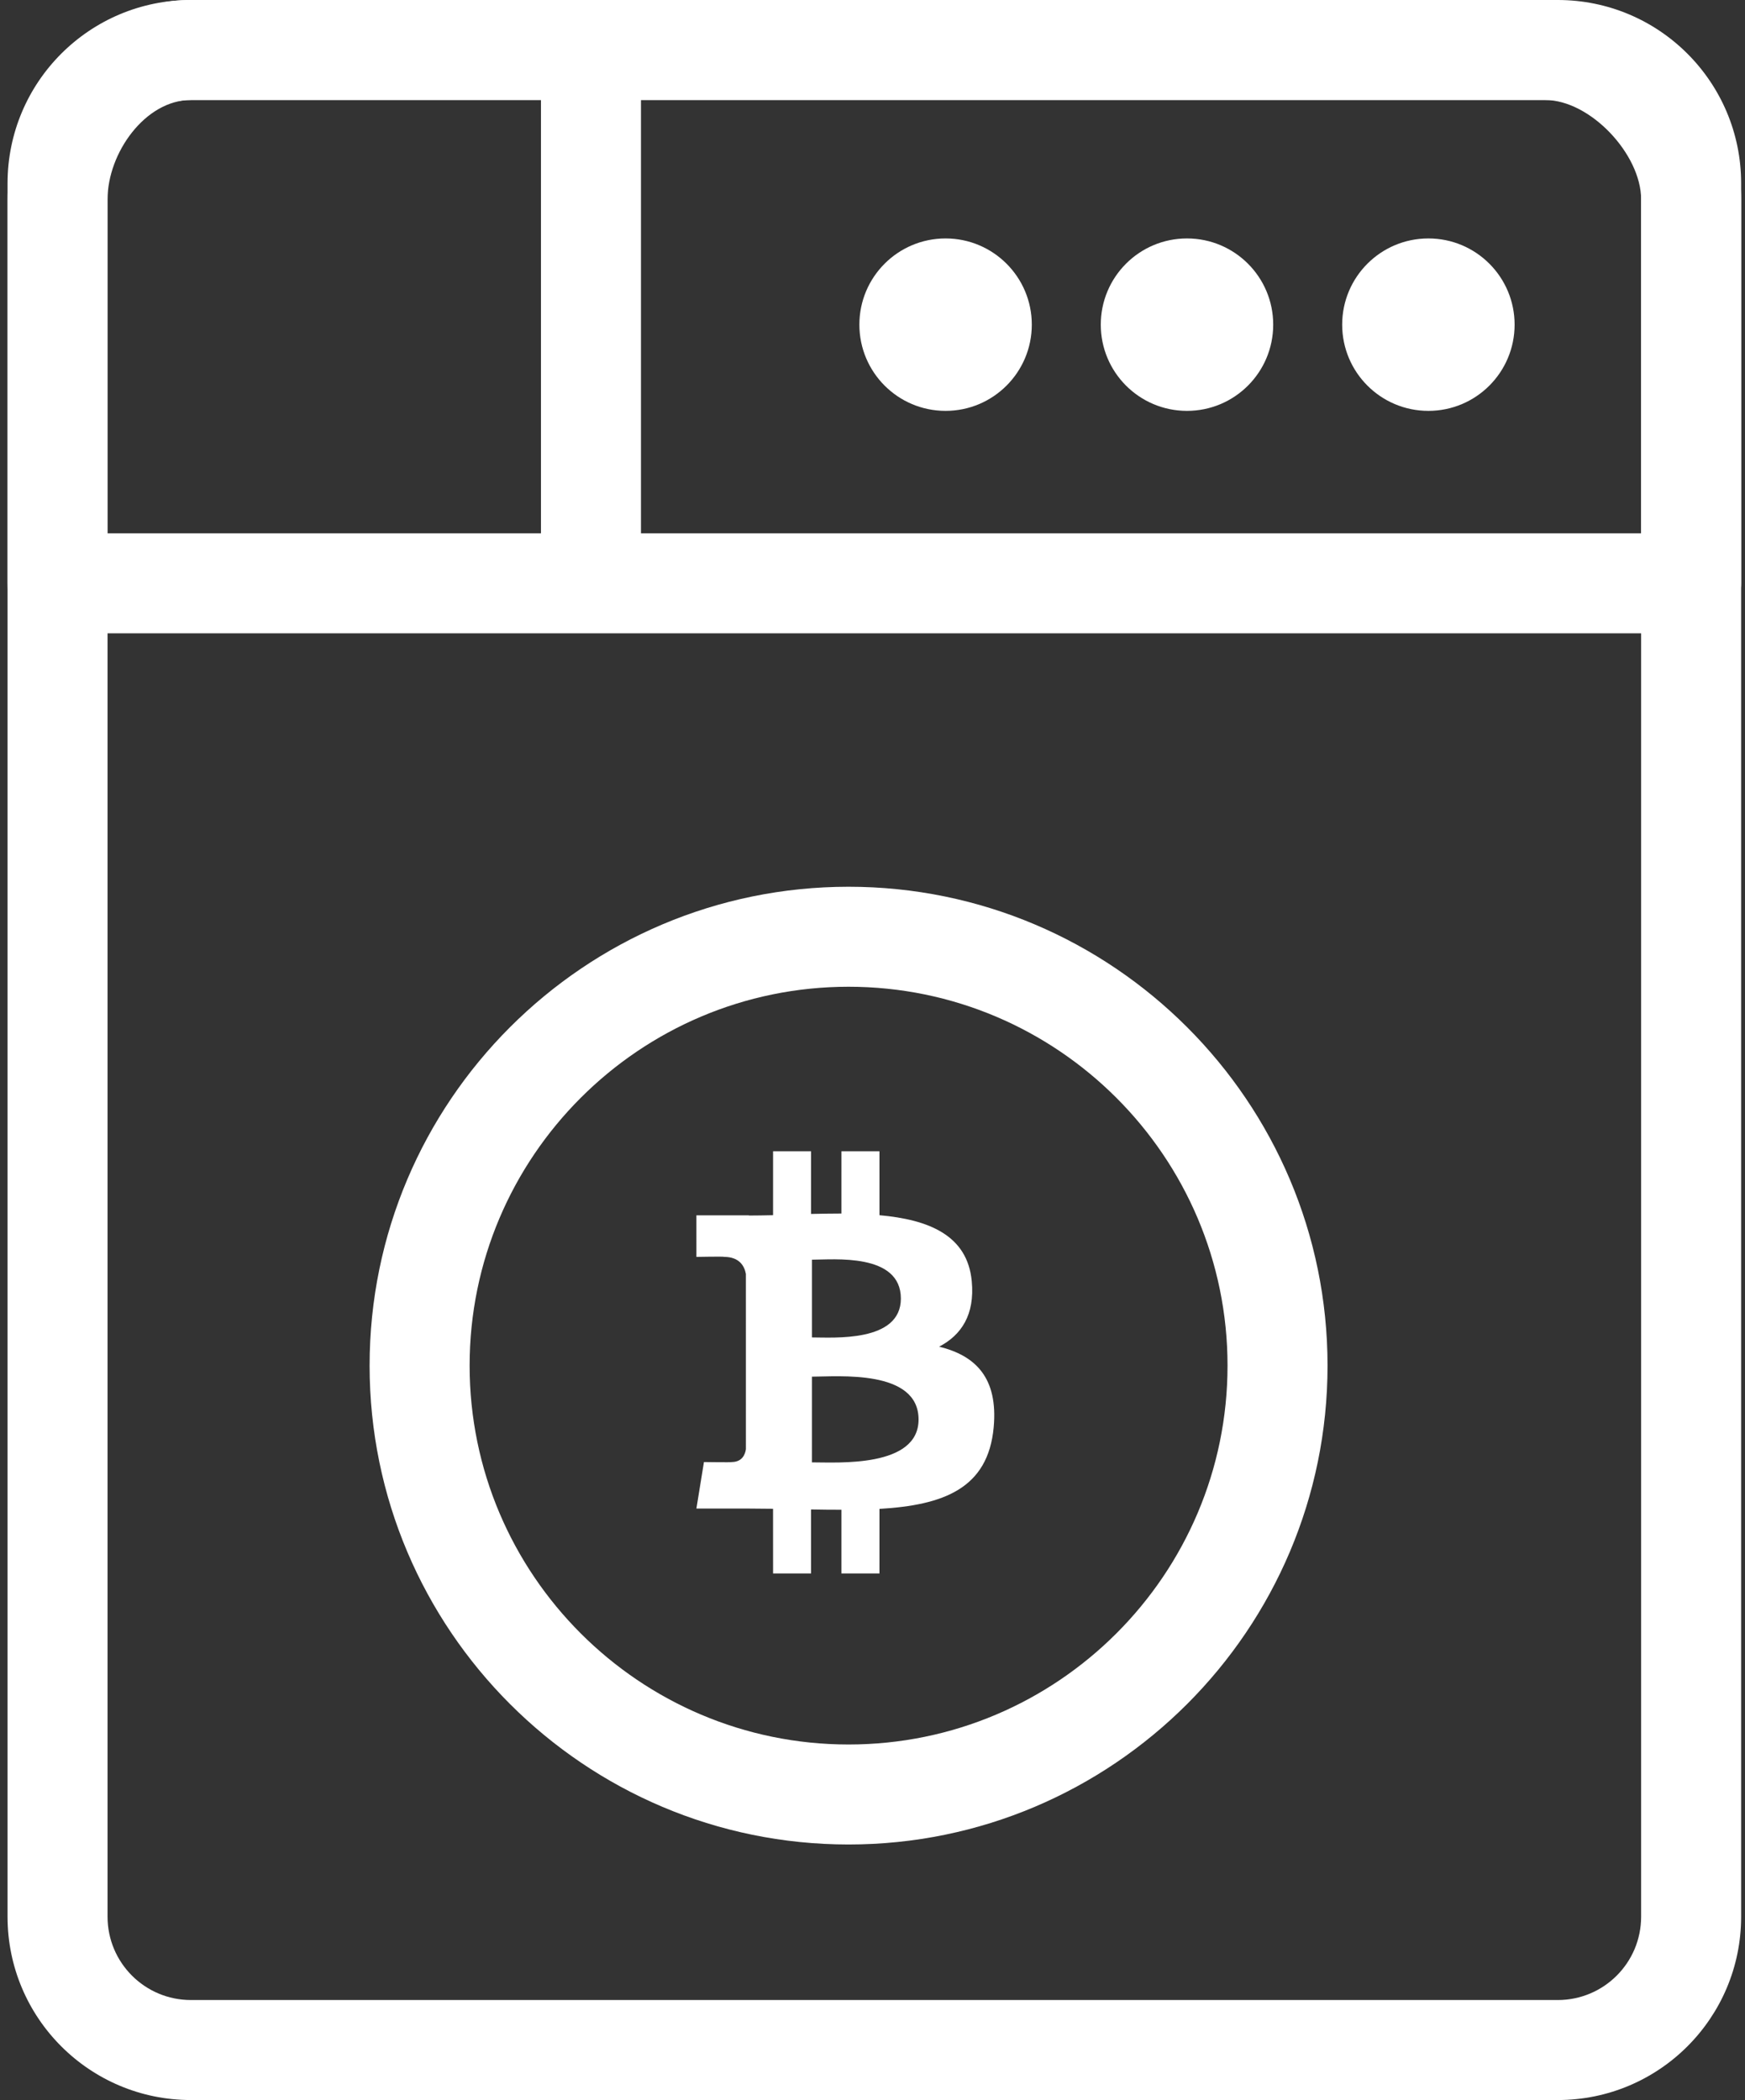 <svg width="221" height="266" viewBox="0 0 221 266" fill="none" xmlns="http://www.w3.org/2000/svg">
<rect x="0" y="0" width="221" height="266" fill="#333333" stroke="none"/>
<path d="M220.511 242.778C220.511 255.605 210.112 266 197.289 266H24.178C11.355 266 0.956 255.605 0.956 242.778V23.222C0.956 10.395 11.355 0 24.178 0H197.289C210.112 0 220.511 10.395 220.511 23.222V242.778ZM207.844 23.222C207.844 17.391 203.12 12.667 197.289 12.667H24.178C18.347 12.667 13.622 17.391 13.622 23.222V242.778C13.622 248.609 18.347 253.333 24.178 253.333H197.289C203.12 253.333 207.844 248.609 207.844 242.778V23.222Z" fill="white"/>
<path d="M212.375 80.222H5.486C1.99 80.222 0.956 77.389 0.956 73.889V25.253C0.956 12.274 11.313 0 24.174 0H195.68C209.25 0 220.511 13.308 220.511 25.253V73.889C220.511 77.389 215.871 80.222 212.375 80.222ZM13.622 67.556H207.844V25.253C207.844 19.553 201.418 12.667 195.68 12.667H24.174C18.402 12.667 13.622 19.372 13.622 25.253V67.556Z" fill="white"/>
<path d="M74.844 78.111C71.348 78.111 68.511 75.278 68.511 71.778V8.444C68.511 4.944 71.348 2.111 74.844 2.111C78.341 2.111 81.178 4.944 81.178 8.444V71.778C81.178 75.278 78.341 78.111 74.844 78.111Z" fill="white"/>
<path d="M191.821 41.12C191.821 47.154 186.936 52.043 180.902 52.043C174.869 52.043 169.984 47.154 169.984 41.12C169.984 35.091 174.869 30.202 180.902 30.202C186.936 30.202 191.821 35.091 191.821 41.12Z" fill="white"/>
<path d="M161.248 41.12C161.248 47.154 156.363 52.043 150.329 52.043C144.296 52.043 139.411 47.154 139.411 41.12C139.411 35.091 144.296 30.202 150.329 30.202C156.363 30.202 161.248 35.091 161.248 41.12Z" fill="white"/>
<path d="M130.675 41.12C130.675 47.154 125.781 52.043 119.756 52.043C113.723 52.043 108.838 47.154 108.838 41.12C108.838 35.091 113.723 30.202 119.756 30.202C125.781 30.202 130.675 35.091 130.675 41.12Z" fill="white"/>
<path d="M107.47 233.632C74.021 233.632 46.809 206.424 46.809 172.976C46.809 139.528 74.021 112.32 107.47 112.32C140.914 112.32 168.13 139.528 168.13 172.976C168.13 206.424 140.914 233.632 107.47 233.632ZM107.47 124.986C81.005 124.986 59.476 146.511 59.476 172.976C59.476 199.437 81.005 220.966 107.47 220.966C133.93 220.966 155.464 199.437 155.464 172.976C155.464 146.511 133.93 124.986 107.47 124.986Z" fill="white"/>
<path d="M118.94 170.576C121.732 169.119 123.478 166.554 123.07 162.28C122.521 156.44 117.597 154.481 111.382 153.924L111.381 145.822H106.565L106.564 153.71C105.297 153.71 104.005 153.736 102.719 153.762L102.718 145.823L97.907 145.823L97.906 153.922C96.863 153.944 95.839 153.965 94.839 153.965V153.941L88.197 153.938L88.198 159.204C88.198 159.204 91.754 159.135 91.695 159.202C93.645 159.203 94.282 160.363 94.465 161.364L94.467 183.557C94.381 184.185 94.019 185.189 92.656 185.191C92.718 185.246 89.153 185.19 89.153 185.19L88.198 191.078H94.464C95.631 191.08 96.778 191.098 97.904 191.108L97.908 199.3L102.718 199.302L102.717 191.195C104.04 191.222 105.318 191.234 106.565 191.233L106.564 199.302H111.38L111.382 191.123C119.477 190.646 125.144 188.558 125.849 180.772C126.416 174.504 123.536 171.706 118.94 170.576ZM102.834 159.559C105.55 159.559 114.092 158.673 114.093 164.484C114.092 170.055 105.553 169.405 102.834 169.405V159.559ZM102.832 185.231L102.834 174.375C106.098 174.374 116.333 173.413 116.334 179.8C116.335 185.925 106.098 185.228 102.832 185.231Z" fill="white"/>
</svg>
